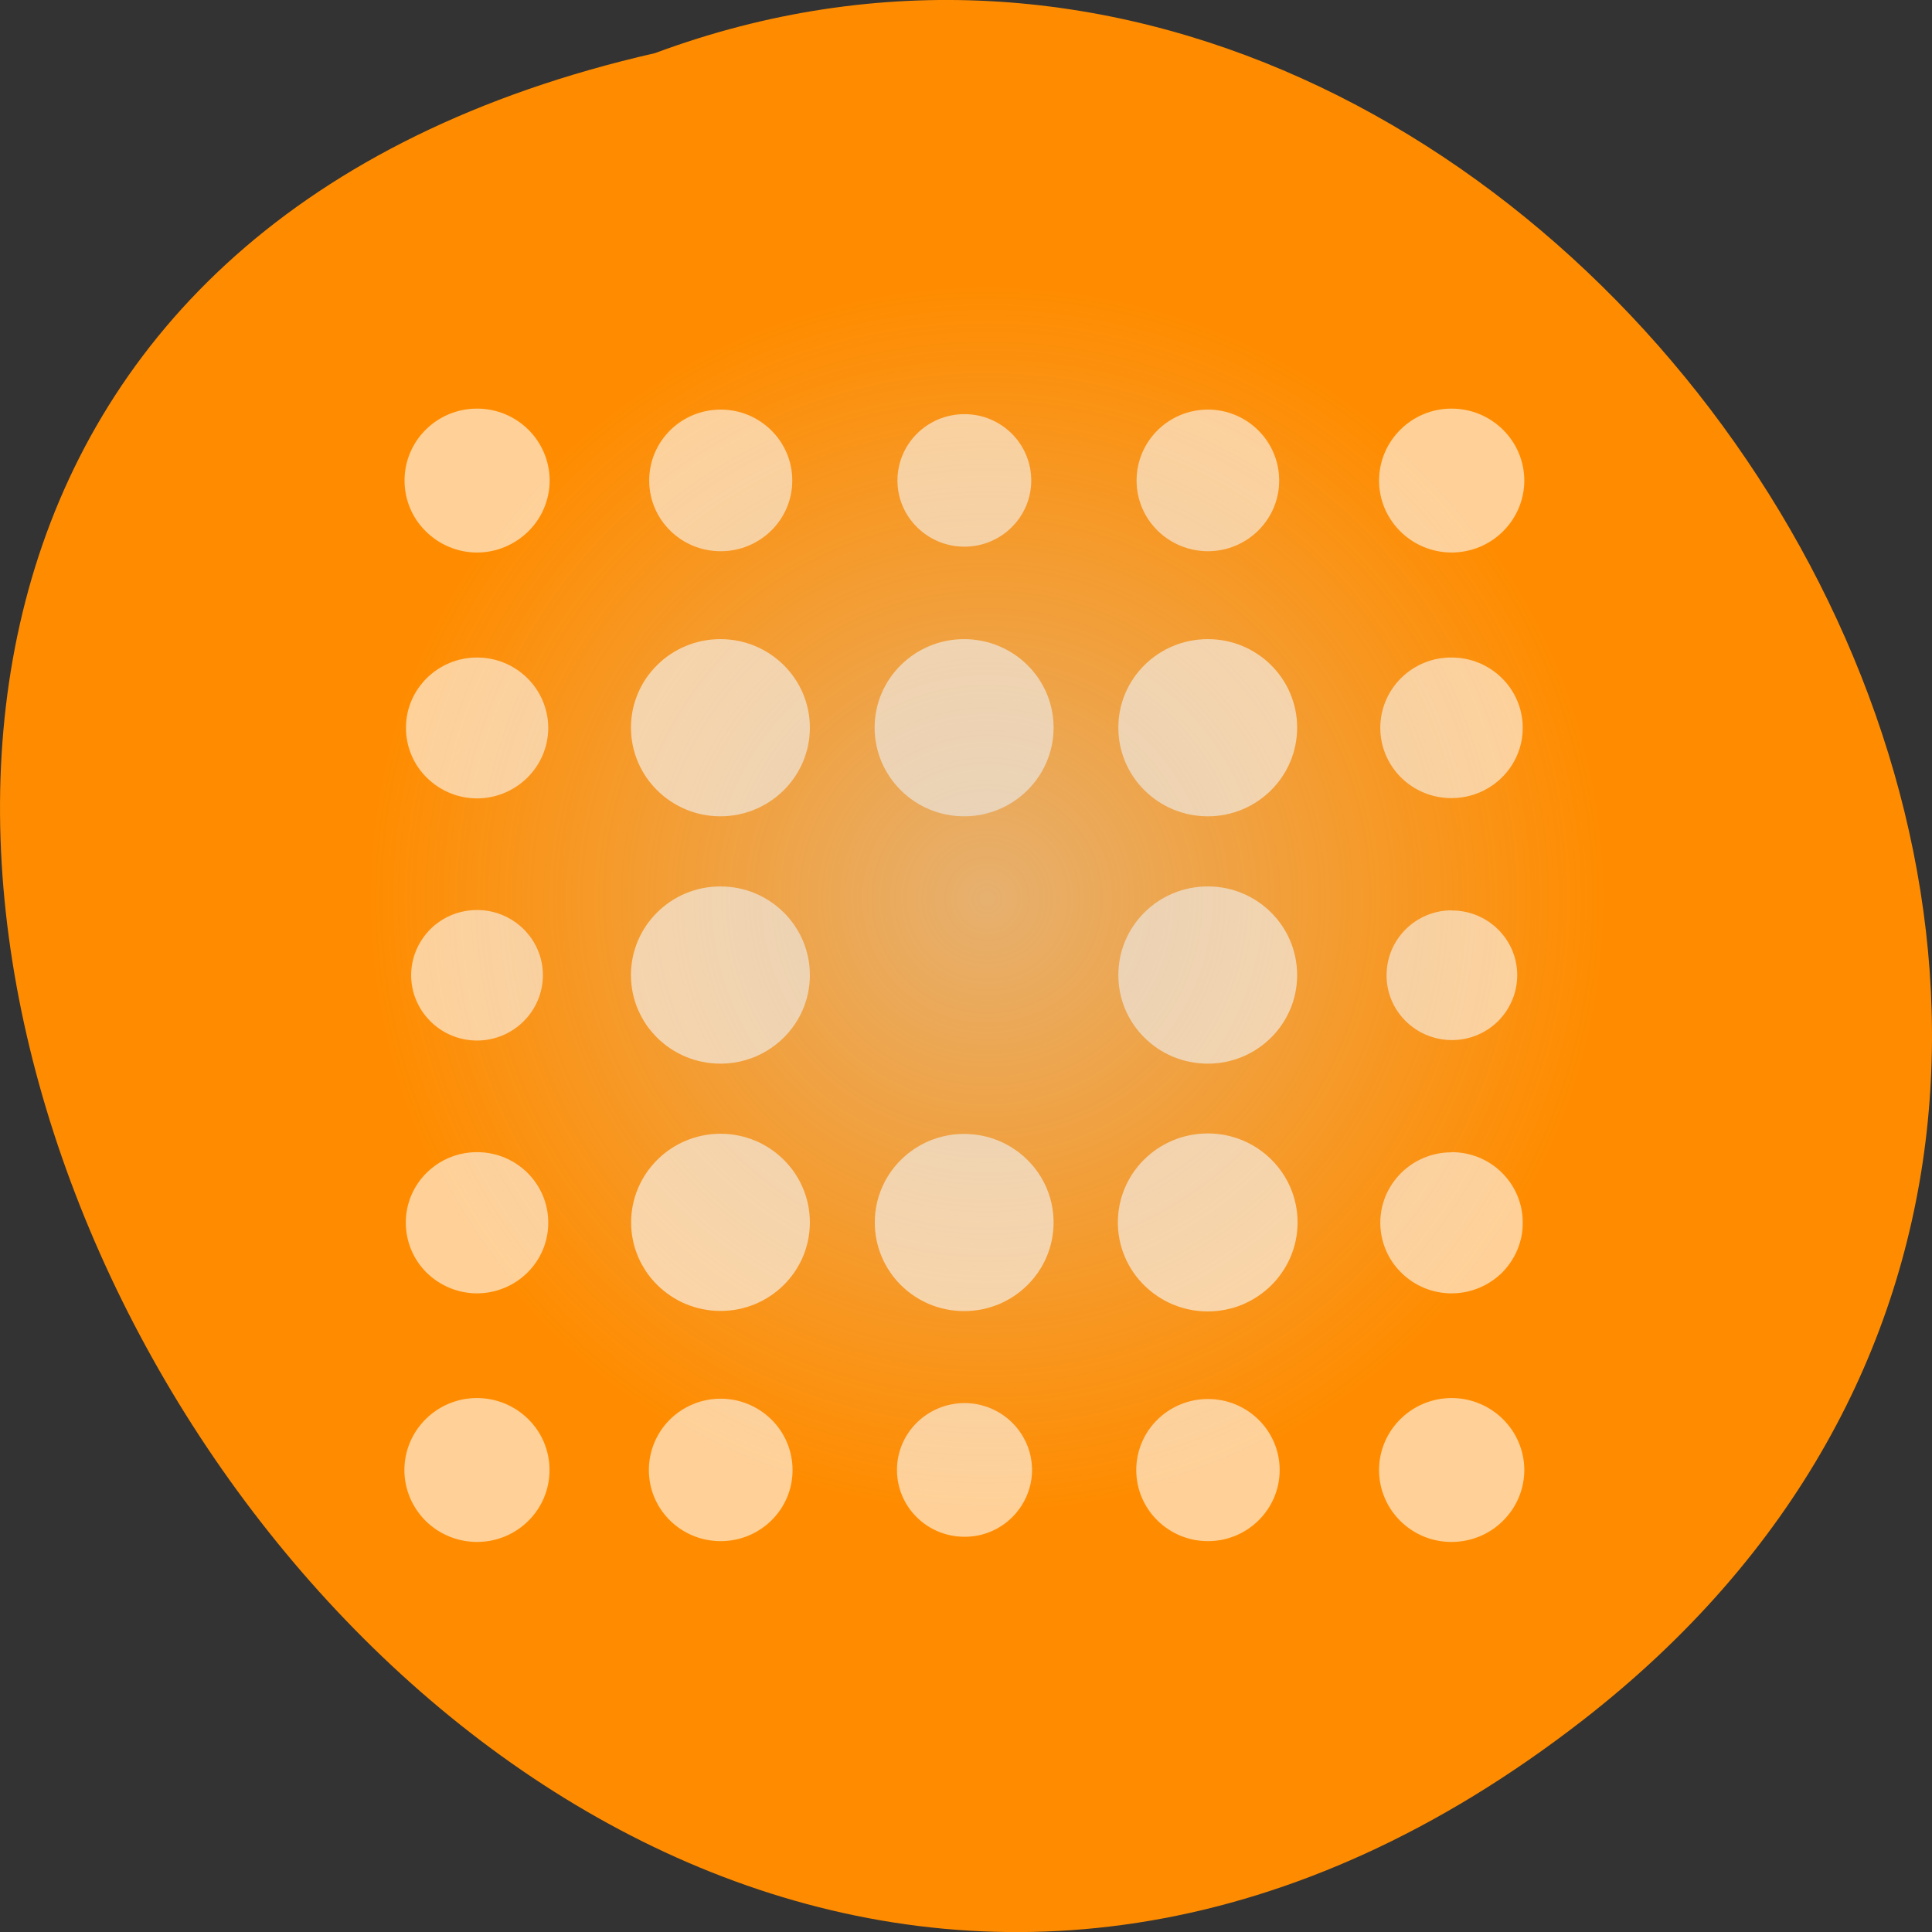 
<svg xmlns="http://www.w3.org/2000/svg" xmlns:xlink="http://www.w3.org/1999/xlink" width="48px" height="48px" viewBox="0 0 48 48" version="1.1">
<rect x="0" y="0" width="48" height="48" fill="#333333" stroke="none"/>
<defs>
<filter id="alpha" filterUnits="objectBoundingBox" x="0%" y="0%" width="100%" height="100%">
  <feColorMatrix type="matrix" in="SourceGraphic" values="0 0 0 0 1 0 0 0 0 1 0 0 0 0 1 0 0 0 1 0"/>
</filter>
<mask id="mask0">
  <g filter="url(#alpha)">
<rect x="0" y="0" width="48" height="48" style="fill:rgb(0%,0%,0%);fill-opacity:0.635;stroke:none;"/>
  </g>
</mask>
<clipPath id="clip1">
  <rect width="48" height="48"/>
</clipPath>
<g id="surface6" clip-path="url(#clip1)">
<path style=" stroke:none;fill-rule:nonzero;fill:rgb(100%,100%,100%);fill-opacity:1;" d="M 20.121 18.078 C 20.121 19.293 19.125 20.281 17.898 20.281 C 16.672 20.281 15.676 19.293 15.676 18.078 C 15.676 16.863 16.672 15.879 17.898 15.879 C 19.125 15.879 20.121 16.863 20.121 18.078 Z M 20.121 18.078 "/>
<path style=" stroke:none;fill-rule:nonzero;fill:rgb(100%,100%,100%);fill-opacity:1;" d="M 20.121 30.371 C 20.121 31.586 19.129 32.57 17.902 32.57 C 16.676 32.57 15.68 31.586 15.68 30.371 C 15.68 29.156 16.676 28.168 17.902 28.168 C 19.129 28.168 20.121 29.156 20.121 30.371 Z M 20.121 30.371 "/>
<path style=" stroke:none;fill-rule:nonzero;fill:rgb(100%,100%,100%);fill-opacity:1;" d="M 26.176 18.078 C 26.176 19.293 25.18 20.281 23.953 20.281 C 22.727 20.281 21.73 19.293 21.73 18.078 C 21.73 16.863 22.727 15.879 23.953 15.879 C 25.18 15.879 26.176 16.863 26.176 18.078 Z M 26.176 18.078 "/>
<path style=" stroke:none;fill-rule:nonzero;fill:rgb(100%,100%,100%);fill-opacity:1;" d="M 32.227 18.078 C 32.227 19.293 31.234 20.281 30.008 20.281 C 28.777 20.281 27.785 19.293 27.785 18.078 C 27.785 16.863 28.777 15.879 30.008 15.879 C 31.234 15.879 32.227 16.863 32.227 18.078 Z M 32.227 18.078 "/>
<path style=" stroke:none;fill-rule:nonzero;fill:rgb(100%,100%,100%);fill-opacity:1;" d="M 20.121 24.227 C 20.121 25.441 19.125 26.426 17.898 26.426 C 16.672 26.426 15.676 25.441 15.676 24.227 C 15.676 23.008 16.672 22.023 17.898 22.023 C 19.125 22.023 20.121 23.008 20.121 24.227 Z M 20.121 24.227 "/>
<path style=" stroke:none;fill-rule:nonzero;fill:rgb(100%,100%,100%);fill-opacity:1;" d="M 26.176 30.371 C 26.176 31.59 25.18 32.574 23.953 32.574 C 22.727 32.574 21.734 31.59 21.734 30.371 C 21.734 29.156 22.727 28.172 23.953 28.172 C 25.18 28.172 26.176 29.156 26.176 30.371 Z M 26.176 30.371 "/>
<path style=" stroke:none;fill-rule:nonzero;fill:rgb(100%,100%,100%);fill-opacity:1;" d="M 32.227 24.227 C 32.227 25.441 31.234 26.426 30.008 26.426 C 28.777 26.426 27.785 25.441 27.785 24.227 C 27.785 23.008 28.777 22.023 30.008 22.023 C 31.234 22.023 32.227 23.008 32.227 24.227 Z M 32.227 24.227 "/>
<path style=" stroke:none;fill-rule:nonzero;fill:rgb(100%,100%,100%);fill-opacity:1;" d="M 32.238 30.371 C 32.238 31.59 31.238 32.582 30.008 32.582 C 28.773 32.582 27.773 31.59 27.773 30.371 C 27.773 29.148 28.773 28.16 30.008 28.16 C 31.238 28.16 32.238 29.148 32.238 30.371 Z M 32.238 30.371 "/>
</g>
<radialGradient id="radial0" gradientUnits="userSpaceOnUse" cx="8" cy="8" fx="8" fy="8" r="6" gradientTransform="matrix(2.564,0,0,2.541,4.013,2.005)">
<stop offset="0" style="stop-color:rgb(81.569%,81.569%,81.569%);stop-opacity:0.533;"/>
<stop offset="1" style="stop-color:rgb(81.569%,81.569%,81.569%);stop-opacity:0;"/>
</radialGradient>
</defs>
<g id="surface1">
<path style=" stroke:none;fill-rule:nonzero;fill:rgb(100%,54.902%,0%);fill-opacity:1;" d="M 39.309 42.75 C 10.52 65.086 -19.367 9.457 16.273 1.32 C 38.723 -7.016 60.645 26.195 39.309 42.75 Z M 39.309 42.75 "/>
<use xlink:href="#surface6" mask="url(#mask0)"/>
<path style=" stroke:none;fill-rule:nonzero;fill:rgb(100%,100%,100%);fill-opacity:0.6;" d="M 11.852 10.152 C 10.859 10.152 10.051 10.949 10.051 11.938 C 10.051 12.41 10.238 12.867 10.578 13.199 C 10.914 13.535 11.375 13.727 11.852 13.727 C 12.332 13.727 12.789 13.535 13.129 13.199 C 13.465 12.867 13.656 12.41 13.656 11.938 C 13.652 10.949 12.848 10.152 11.852 10.152 Z M 36.062 10.152 C 35.07 10.152 34.266 10.953 34.262 11.938 C 34.262 12.922 35.066 13.723 36.062 13.727 C 36.543 13.727 37.004 13.539 37.34 13.203 C 37.68 12.867 37.871 12.41 37.871 11.938 C 37.867 10.949 37.059 10.152 36.062 10.152 Z M 17.906 10.176 C 16.922 10.176 16.129 10.965 16.129 11.938 C 16.129 12.91 16.922 13.695 17.906 13.695 C 18.887 13.695 19.684 12.91 19.684 11.938 C 19.684 10.965 18.887 10.176 17.906 10.176 Z M 30.012 10.176 C 29.031 10.176 28.238 10.965 28.238 11.938 C 28.238 12.91 29.031 13.695 30.016 13.695 C 30.992 13.691 31.781 12.906 31.781 11.938 C 31.781 10.969 30.992 10.18 30.016 10.176 Z M 23.961 10.289 C 23.043 10.289 22.297 11.027 22.297 11.938 C 22.297 12.844 23.043 13.582 23.961 13.582 C 24.879 13.582 25.621 12.844 25.621 11.938 C 25.621 11.027 24.879 10.289 23.961 10.289 Z M 11.852 16.336 C 10.879 16.336 10.086 17.117 10.086 18.082 C 10.086 18.547 10.27 18.992 10.602 19.32 C 10.934 19.648 11.383 19.836 11.852 19.836 C 12.32 19.836 12.773 19.648 13.102 19.32 C 13.434 18.992 13.621 18.547 13.621 18.082 C 13.617 17.117 12.828 16.336 11.852 16.336 Z M 36.062 16.336 C 35.594 16.332 35.145 16.516 34.812 16.844 C 34.48 17.172 34.293 17.617 34.293 18.082 C 34.293 18.547 34.48 18.992 34.812 19.32 C 35.145 19.648 35.598 19.832 36.066 19.828 C 37.039 19.828 37.832 19.047 37.832 18.082 C 37.832 17.117 37.039 16.336 36.066 16.336 Z M 11.852 22.609 C 11.418 22.609 11.004 22.777 10.695 23.082 C 10.391 23.387 10.215 23.797 10.215 24.227 C 10.215 24.66 10.387 25.07 10.695 25.375 C 11 25.68 11.418 25.852 11.852 25.852 C 12.285 25.852 12.703 25.68 13.008 25.375 C 13.316 25.07 13.488 24.656 13.488 24.227 C 13.488 23.336 12.754 22.609 11.852 22.609 Z M 36.062 22.617 C 35.168 22.621 34.449 23.344 34.449 24.227 C 34.445 25.117 35.172 25.836 36.066 25.84 C 36.5 25.844 36.914 25.672 37.219 25.371 C 37.523 25.066 37.695 24.656 37.695 24.227 C 37.695 23.34 36.965 22.617 36.066 22.621 Z M 11.852 28.625 C 10.875 28.625 10.082 29.406 10.082 30.375 C 10.082 30.84 10.266 31.289 10.598 31.617 C 10.93 31.945 11.383 32.133 11.852 32.133 C 12.832 32.129 13.625 31.344 13.621 30.375 C 13.621 29.406 12.828 28.625 11.852 28.625 Z M 36.062 28.629 C 35.09 28.629 34.297 29.406 34.293 30.375 C 34.293 30.84 34.477 31.289 34.812 31.617 C 35.145 31.949 35.594 32.133 36.066 32.133 C 36.535 32.133 36.988 31.945 37.32 31.617 C 37.648 31.285 37.836 30.84 37.832 30.375 C 37.832 29.406 37.043 28.625 36.066 28.625 Z M 11.852 34.734 C 10.855 34.734 10.051 35.535 10.047 36.52 C 10.047 36.996 10.238 37.449 10.574 37.785 C 10.914 38.121 11.375 38.309 11.852 38.309 C 12.848 38.309 13.656 37.508 13.652 36.52 C 13.652 35.535 12.848 34.738 11.852 34.734 Z M 36.062 34.734 C 35.07 34.738 34.266 35.535 34.262 36.52 C 34.262 37.508 35.066 38.309 36.062 38.309 C 36.543 38.309 37.004 38.121 37.34 37.785 C 37.68 37.449 37.871 36.996 37.871 36.52 C 37.867 35.535 37.059 34.734 36.062 34.734 Z M 17.906 34.75 C 17.43 34.75 16.977 34.938 16.641 35.27 C 16.309 35.602 16.121 36.055 16.121 36.523 C 16.121 37.5 16.918 38.289 17.906 38.289 C 18.891 38.289 19.691 37.5 19.691 36.523 C 19.691 36.055 19.504 35.602 19.168 35.27 C 18.832 34.938 18.379 34.75 17.906 34.75 Z M 30.012 34.758 C 29.027 34.758 28.23 35.547 28.23 36.523 C 28.23 37.496 29.027 38.289 30.012 38.289 C 30.996 38.289 31.793 37.496 31.793 36.523 C 31.793 35.547 30.996 34.758 30.012 34.758 Z M 23.961 34.859 C 23.035 34.863 22.285 35.605 22.285 36.52 C 22.285 37.438 23.035 38.18 23.961 38.18 C 24.406 38.184 24.832 38.008 25.148 37.695 C 25.461 37.383 25.641 36.961 25.641 36.52 C 25.637 35.602 24.887 34.859 23.961 34.859 Z M 23.961 34.859 "/>
<path style=" stroke:none;fill-rule:nonzero;fill:url(#radial0);" d="M 39.914 22.332 C 39.914 30.75 33.027 37.574 24.527 37.574 C 16.031 37.574 9.141 30.75 9.141 22.332 C 9.141 13.91 16.031 7.086 24.527 7.086 C 33.027 7.086 39.914 13.91 39.914 22.332 Z M 39.914 22.332 "/>
</g>
</svg>
